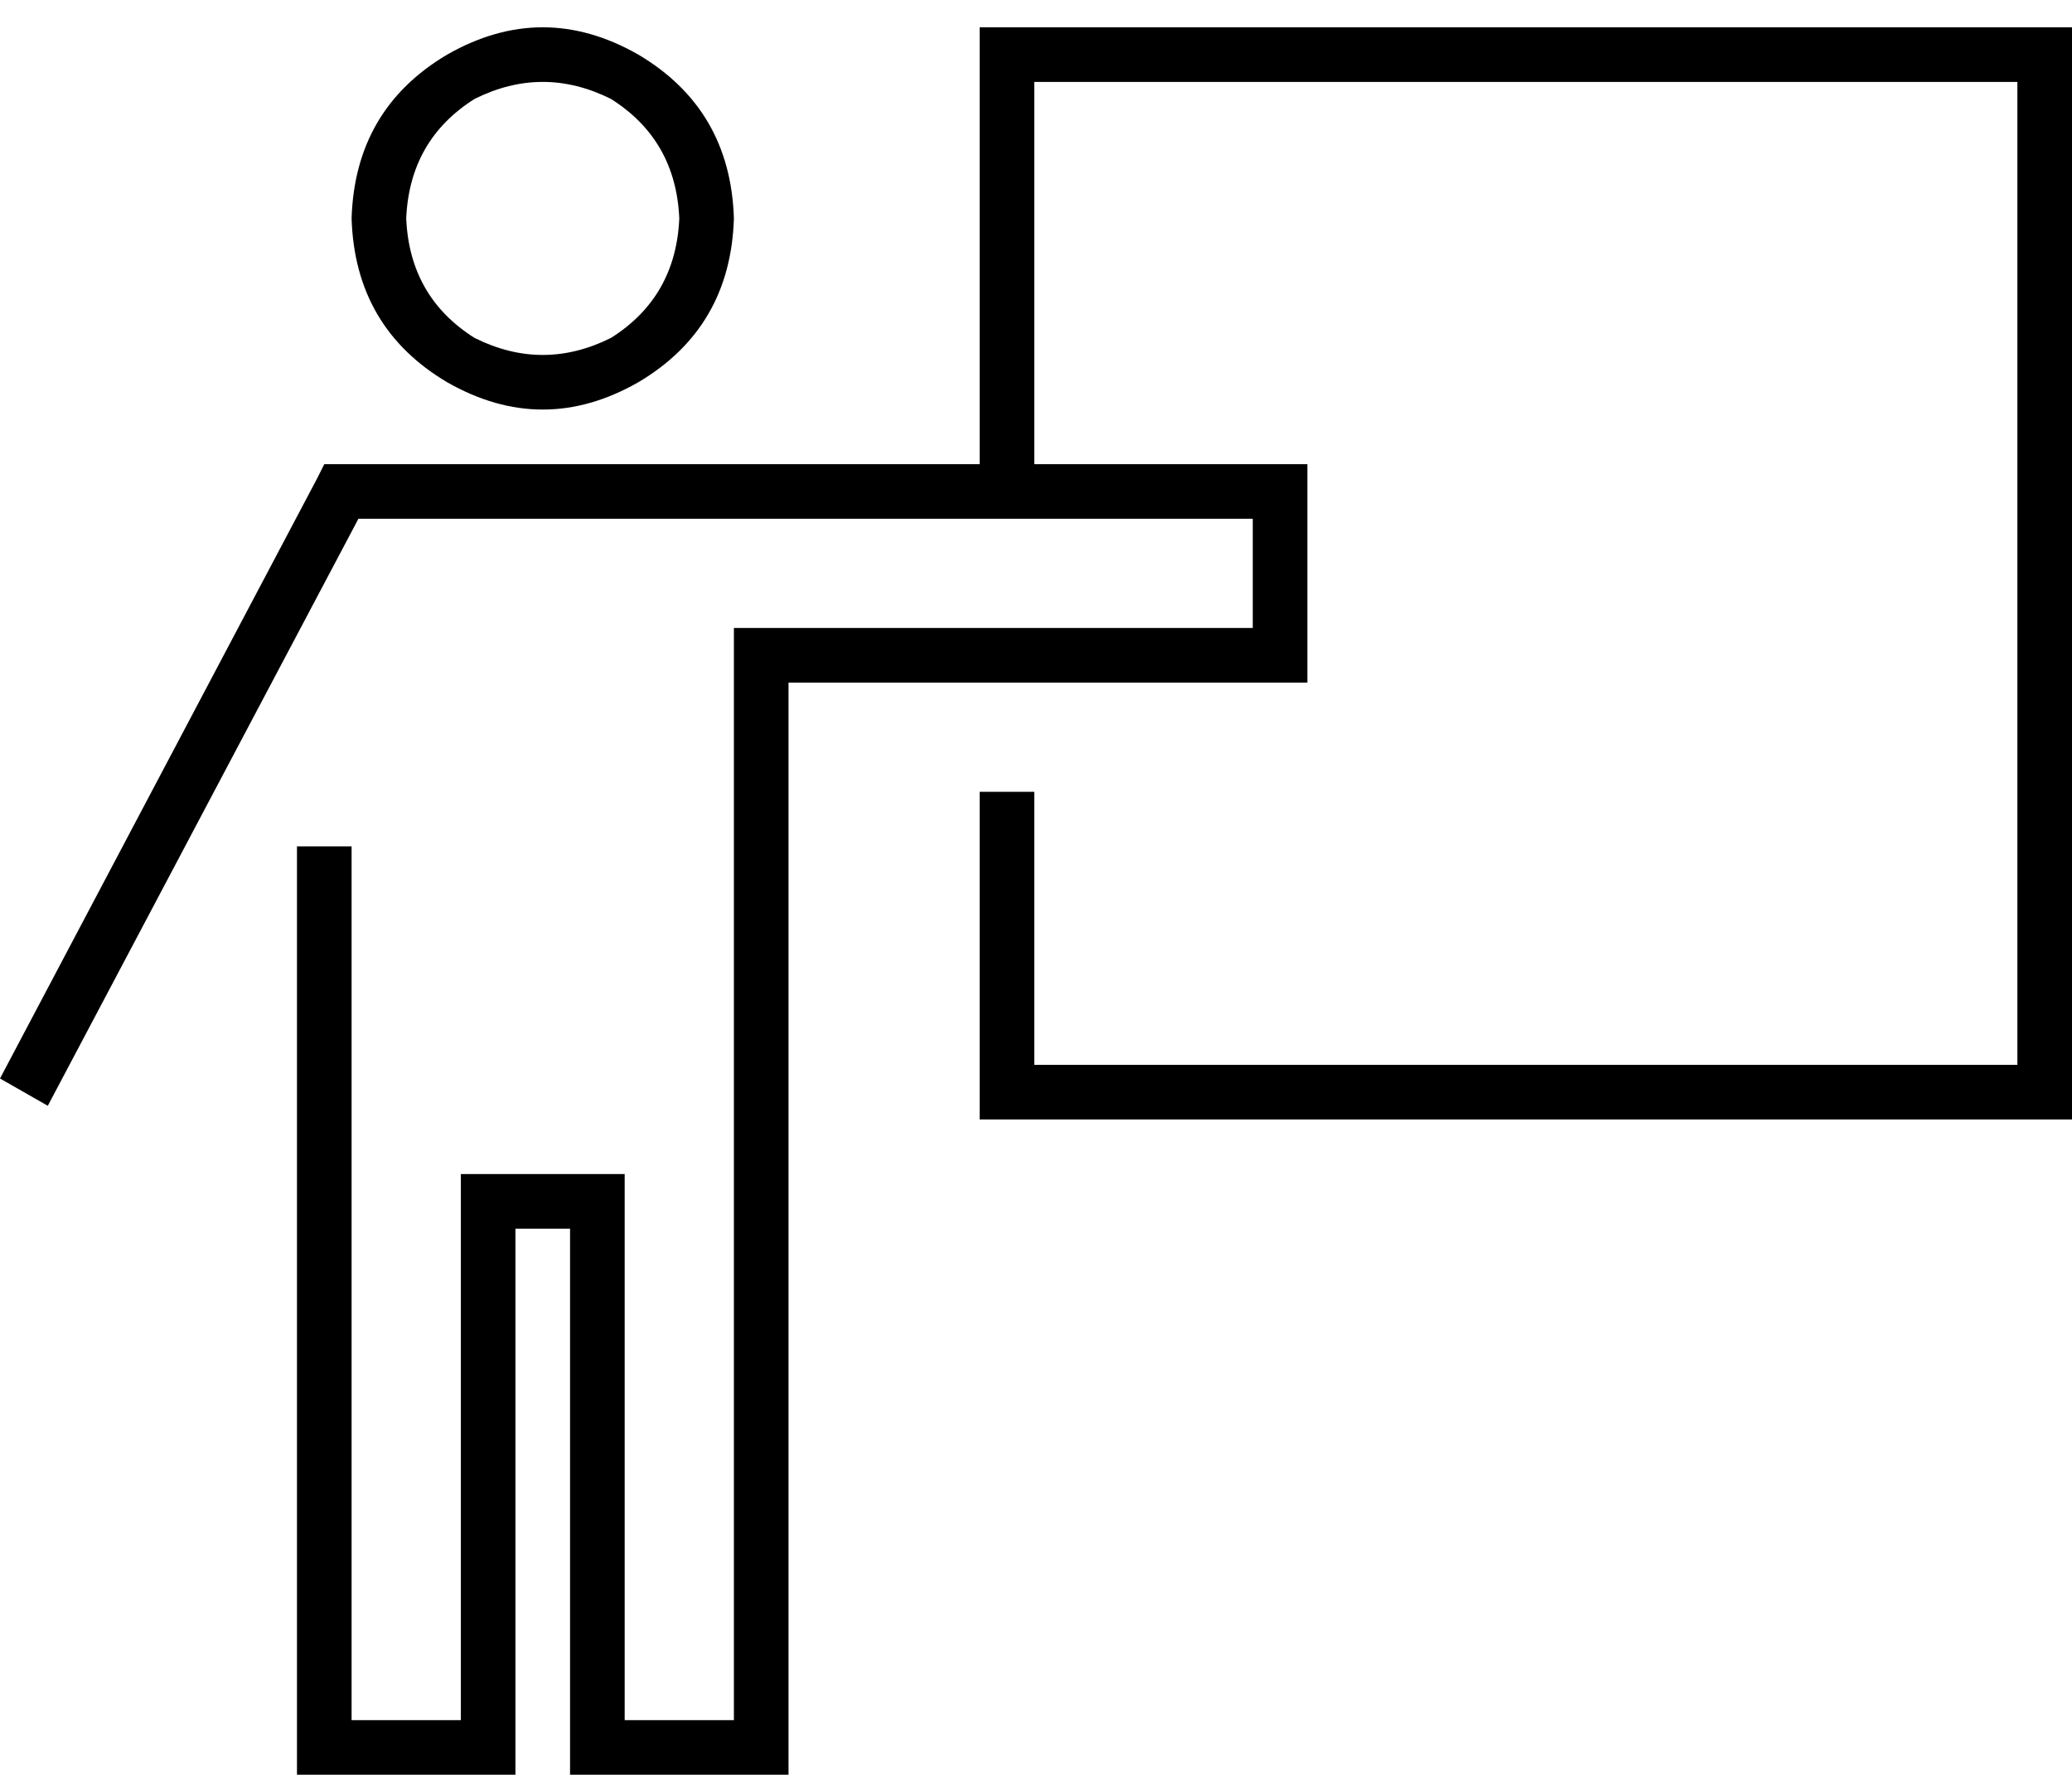 <svg xmlns="http://www.w3.org/2000/svg" viewBox="0 0 607 520">
  <path d="M 119 64 Q 120 41 139 29 Q 159 19 179 29 Q 198 41 199 64 Q 198 87 179 99 Q 159 109 139 99 Q 120 87 119 64 L 119 64 Z M 215 64 Q 214 32 187 16 Q 159 0 131 16 Q 104 32 103 64 Q 104 96 131 112 Q 159 128 187 112 Q 214 96 215 64 L 215 64 Z M 100 136 L 95 136 L 100 136 L 95 136 L 93 140 L 93 140 L 0 316 L 0 316 L 14 324 L 14 324 L 105 152 L 105 152 L 218 152 L 367 152 L 367 184 L 367 184 L 223 184 L 215 184 L 215 192 L 215 192 L 215 248 L 215 248 Q 215 248 215 248 Q 215 248 215 248 L 215 256 L 215 256 L 215 504 L 215 504 L 183 504 L 183 504 L 183 352 L 183 352 L 183 344 L 183 344 L 175 344 L 135 344 L 135 352 L 135 352 L 135 504 L 135 504 L 103 504 L 103 504 L 103 256 L 103 256 L 103 248 L 103 248 L 87 248 L 87 248 L 87 256 L 87 256 L 87 512 L 87 512 L 87 520 L 87 520 L 95 520 L 151 520 L 151 512 L 151 512 L 151 360 L 151 360 L 167 360 L 167 360 L 167 512 L 167 512 L 167 520 L 167 520 L 175 520 L 231 520 L 231 512 L 231 512 L 231 264 L 231 264 Q 231 264 231 264 Q 231 264 231 264 L 231 200 L 231 200 L 375 200 L 383 200 L 383 192 L 383 192 L 383 144 L 383 144 L 383 136 L 383 136 L 375 136 L 303 136 L 303 24 L 303 24 L 591 24 L 591 24 L 591 312 L 591 312 L 303 312 L 303 312 L 303 232 L 303 232 L 287 232 L 287 232 L 287 312 L 287 312 L 287 328 L 287 328 L 303 328 L 607 328 L 607 312 L 607 312 L 607 24 L 607 24 L 607 8 L 607 8 L 591 8 L 287 8 L 287 24 L 287 24 L 287 136 L 287 136 L 218 136 L 100 136 Z" />
</svg>